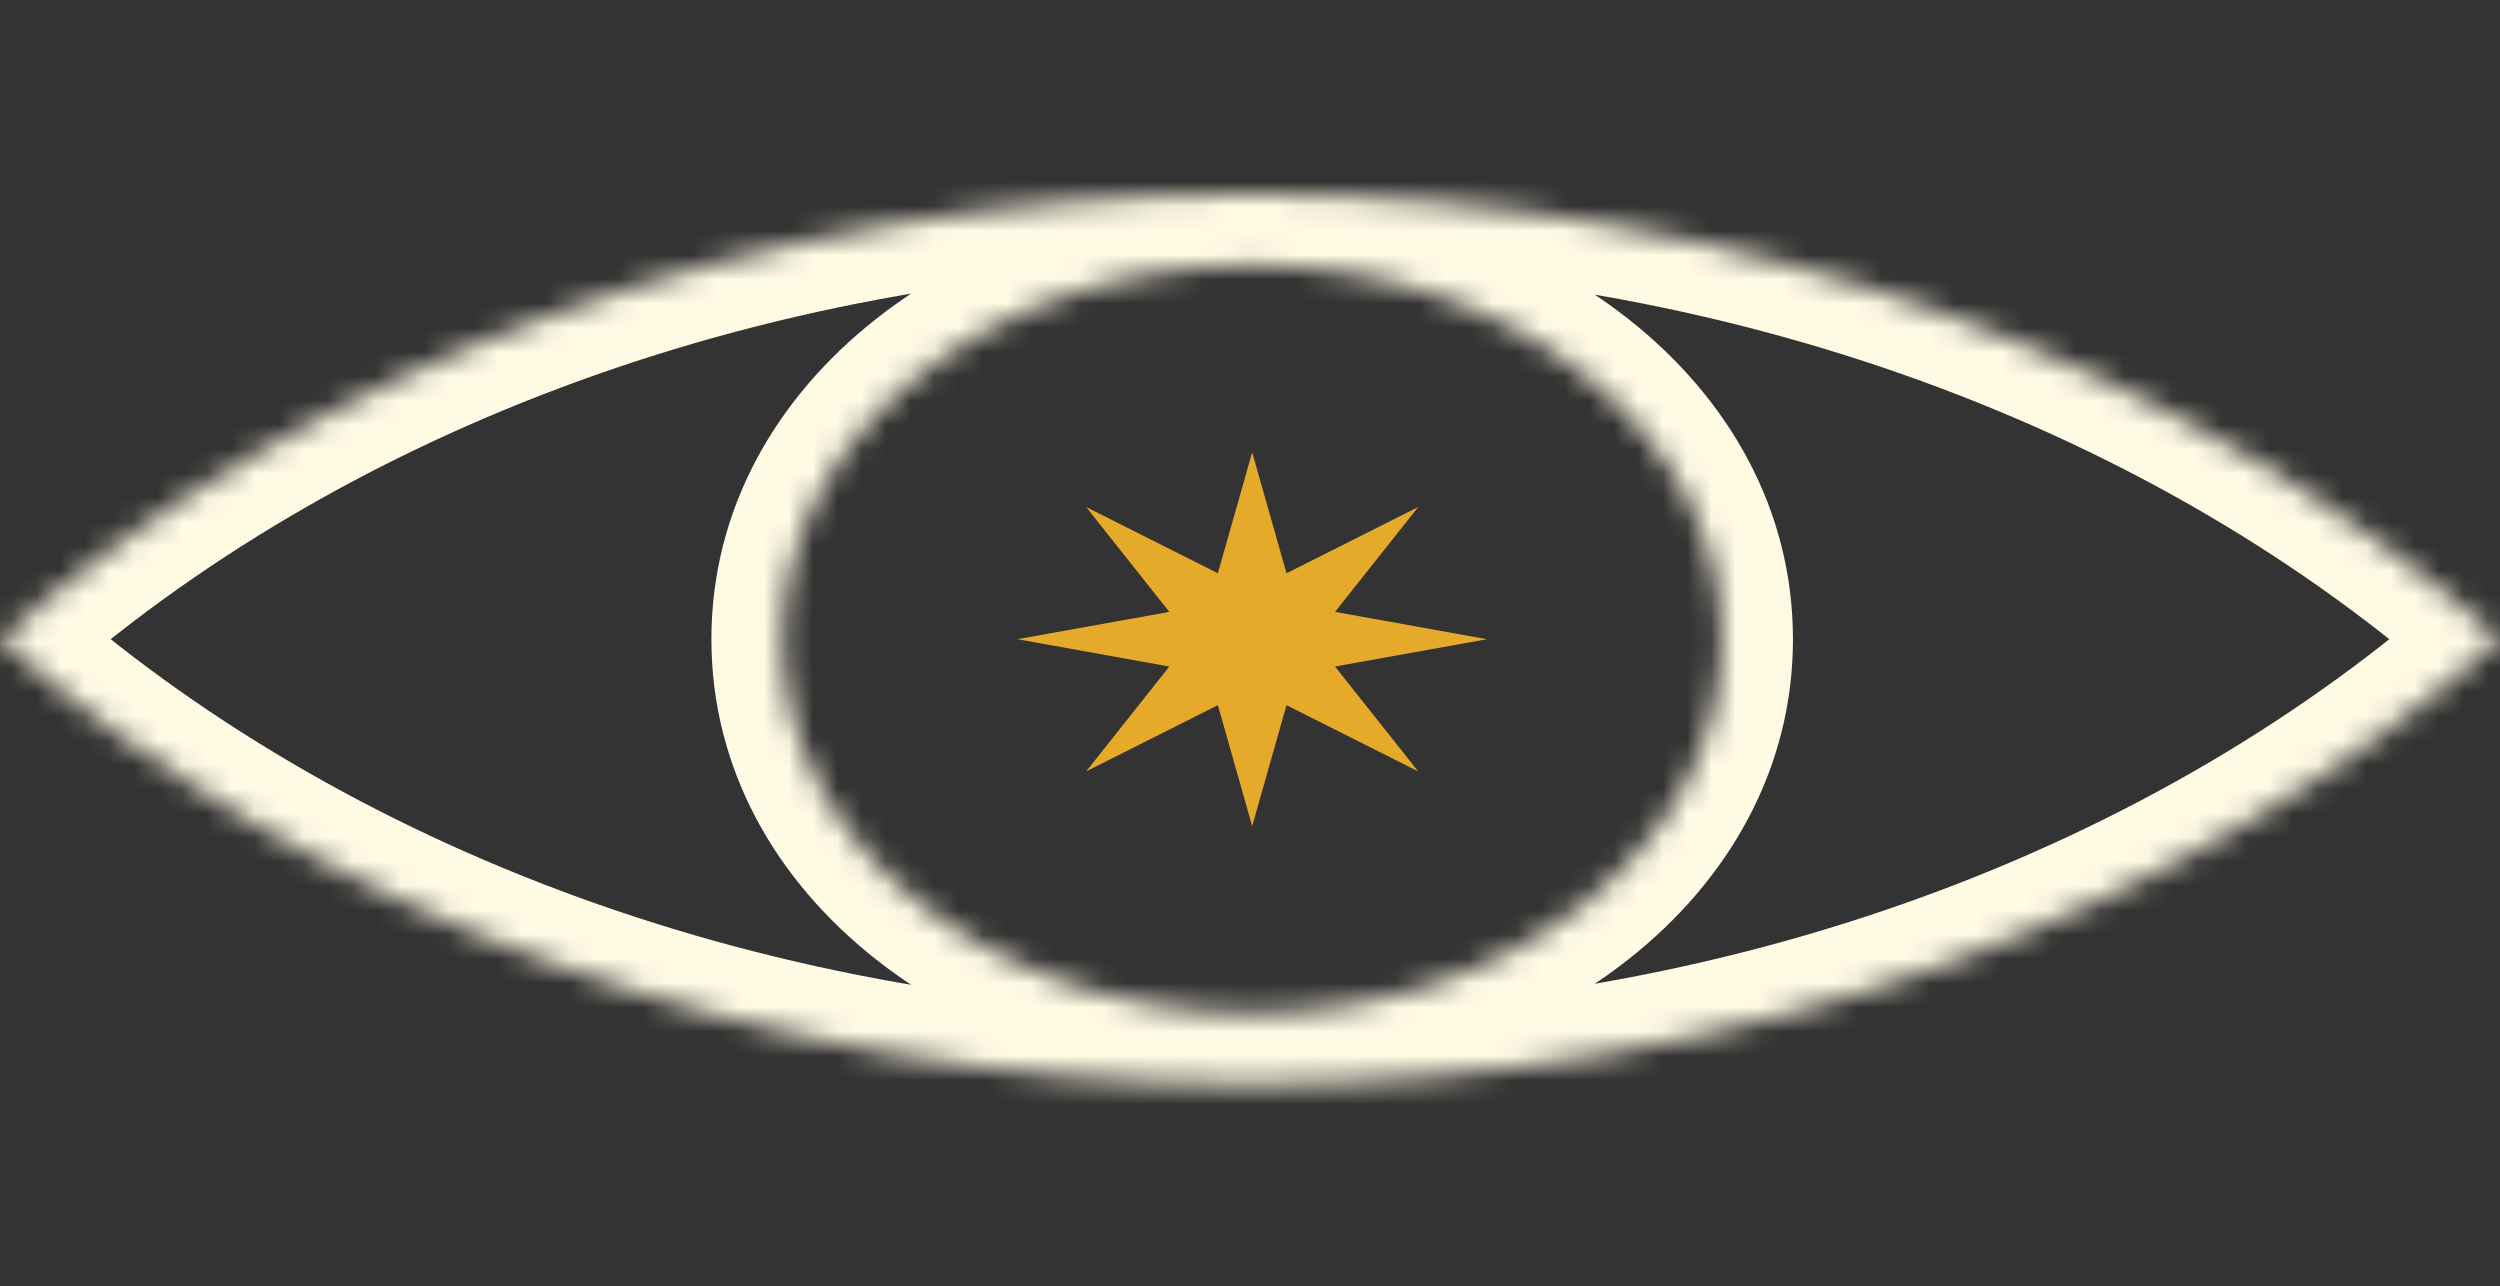<svg width="103" height="53" viewBox="0 0 103 53" fill="none" xmlns="http://www.w3.org/2000/svg">
<rect x="0" y="0" width="103" height="53" fill="#333333" stroke="none"/>
<mask id="path-1-inside-1_2131_853" fill="white">
<path fill-rule="evenodd" clip-rule="evenodd" d="M51.5 8C31.037 8 12.652 15.082 0 26.335C12.652 37.589 31.037 44.671 51.5 44.671C71.963 44.671 90.349 37.589 103 26.335C90.349 15.082 71.963 8 51.5 8ZM51.59 41.737C62.274 41.737 70.936 34.842 70.936 26.335C70.936 17.829 62.274 10.934 51.59 10.934C40.905 10.934 32.243 17.829 32.243 26.335C32.243 34.842 40.905 41.737 51.59 41.737Z"/>
</mask>
<path d="M0 26.335L-1.95 24.143L-4.414 26.335L-1.95 28.527L0 26.335ZM103 26.335L104.95 28.527L107.414 26.335L104.95 24.143L103 26.335ZM1.95 28.527C14.019 17.792 31.693 10.934 51.5 10.934V5.066C30.381 5.066 11.284 12.372 -1.95 24.143L1.95 28.527ZM51.5 41.737C31.693 41.737 14.019 34.879 1.95 24.143L-1.95 28.527C11.284 40.298 30.381 47.605 51.5 47.605V41.737ZM101.05 24.143C88.981 34.879 71.307 41.737 51.5 41.737V47.605C72.619 47.605 91.716 40.298 104.95 28.527L101.05 24.143ZM51.5 10.934C71.307 10.934 88.981 17.792 101.05 28.527L104.95 24.143C91.716 12.372 72.619 5.066 51.5 5.066V10.934ZM68.002 26.335C68.002 32.633 61.313 38.803 51.59 38.803V44.671C63.235 44.671 73.87 37.05 73.87 26.335H68.002ZM51.59 13.867C61.313 13.867 68.002 20.038 68.002 26.335H73.87C73.87 15.62 63.235 8 51.59 8V13.867ZM35.177 26.335C35.177 20.038 41.866 13.867 51.59 13.867V8C39.944 8 29.31 15.62 29.31 26.335H35.177ZM51.59 38.803C41.866 38.803 35.177 32.633 35.177 26.335H29.31C29.31 37.05 39.944 44.671 51.59 44.671V38.803Z" fill="#FEFAE4" mask="url(#path-1-inside-1_2131_853)"/>
<path d="M51.59 18.635L53.004 23.618L58.429 20.89L55.003 25.21L61.263 26.335L55.003 27.461L58.429 31.781L53.004 29.053L51.59 34.036L50.176 29.053L44.75 31.781L48.176 27.461L41.916 26.335L48.176 25.21L44.75 20.89L50.176 23.618L51.59 18.635Z" fill="#E6AA2B"/>
</svg>
